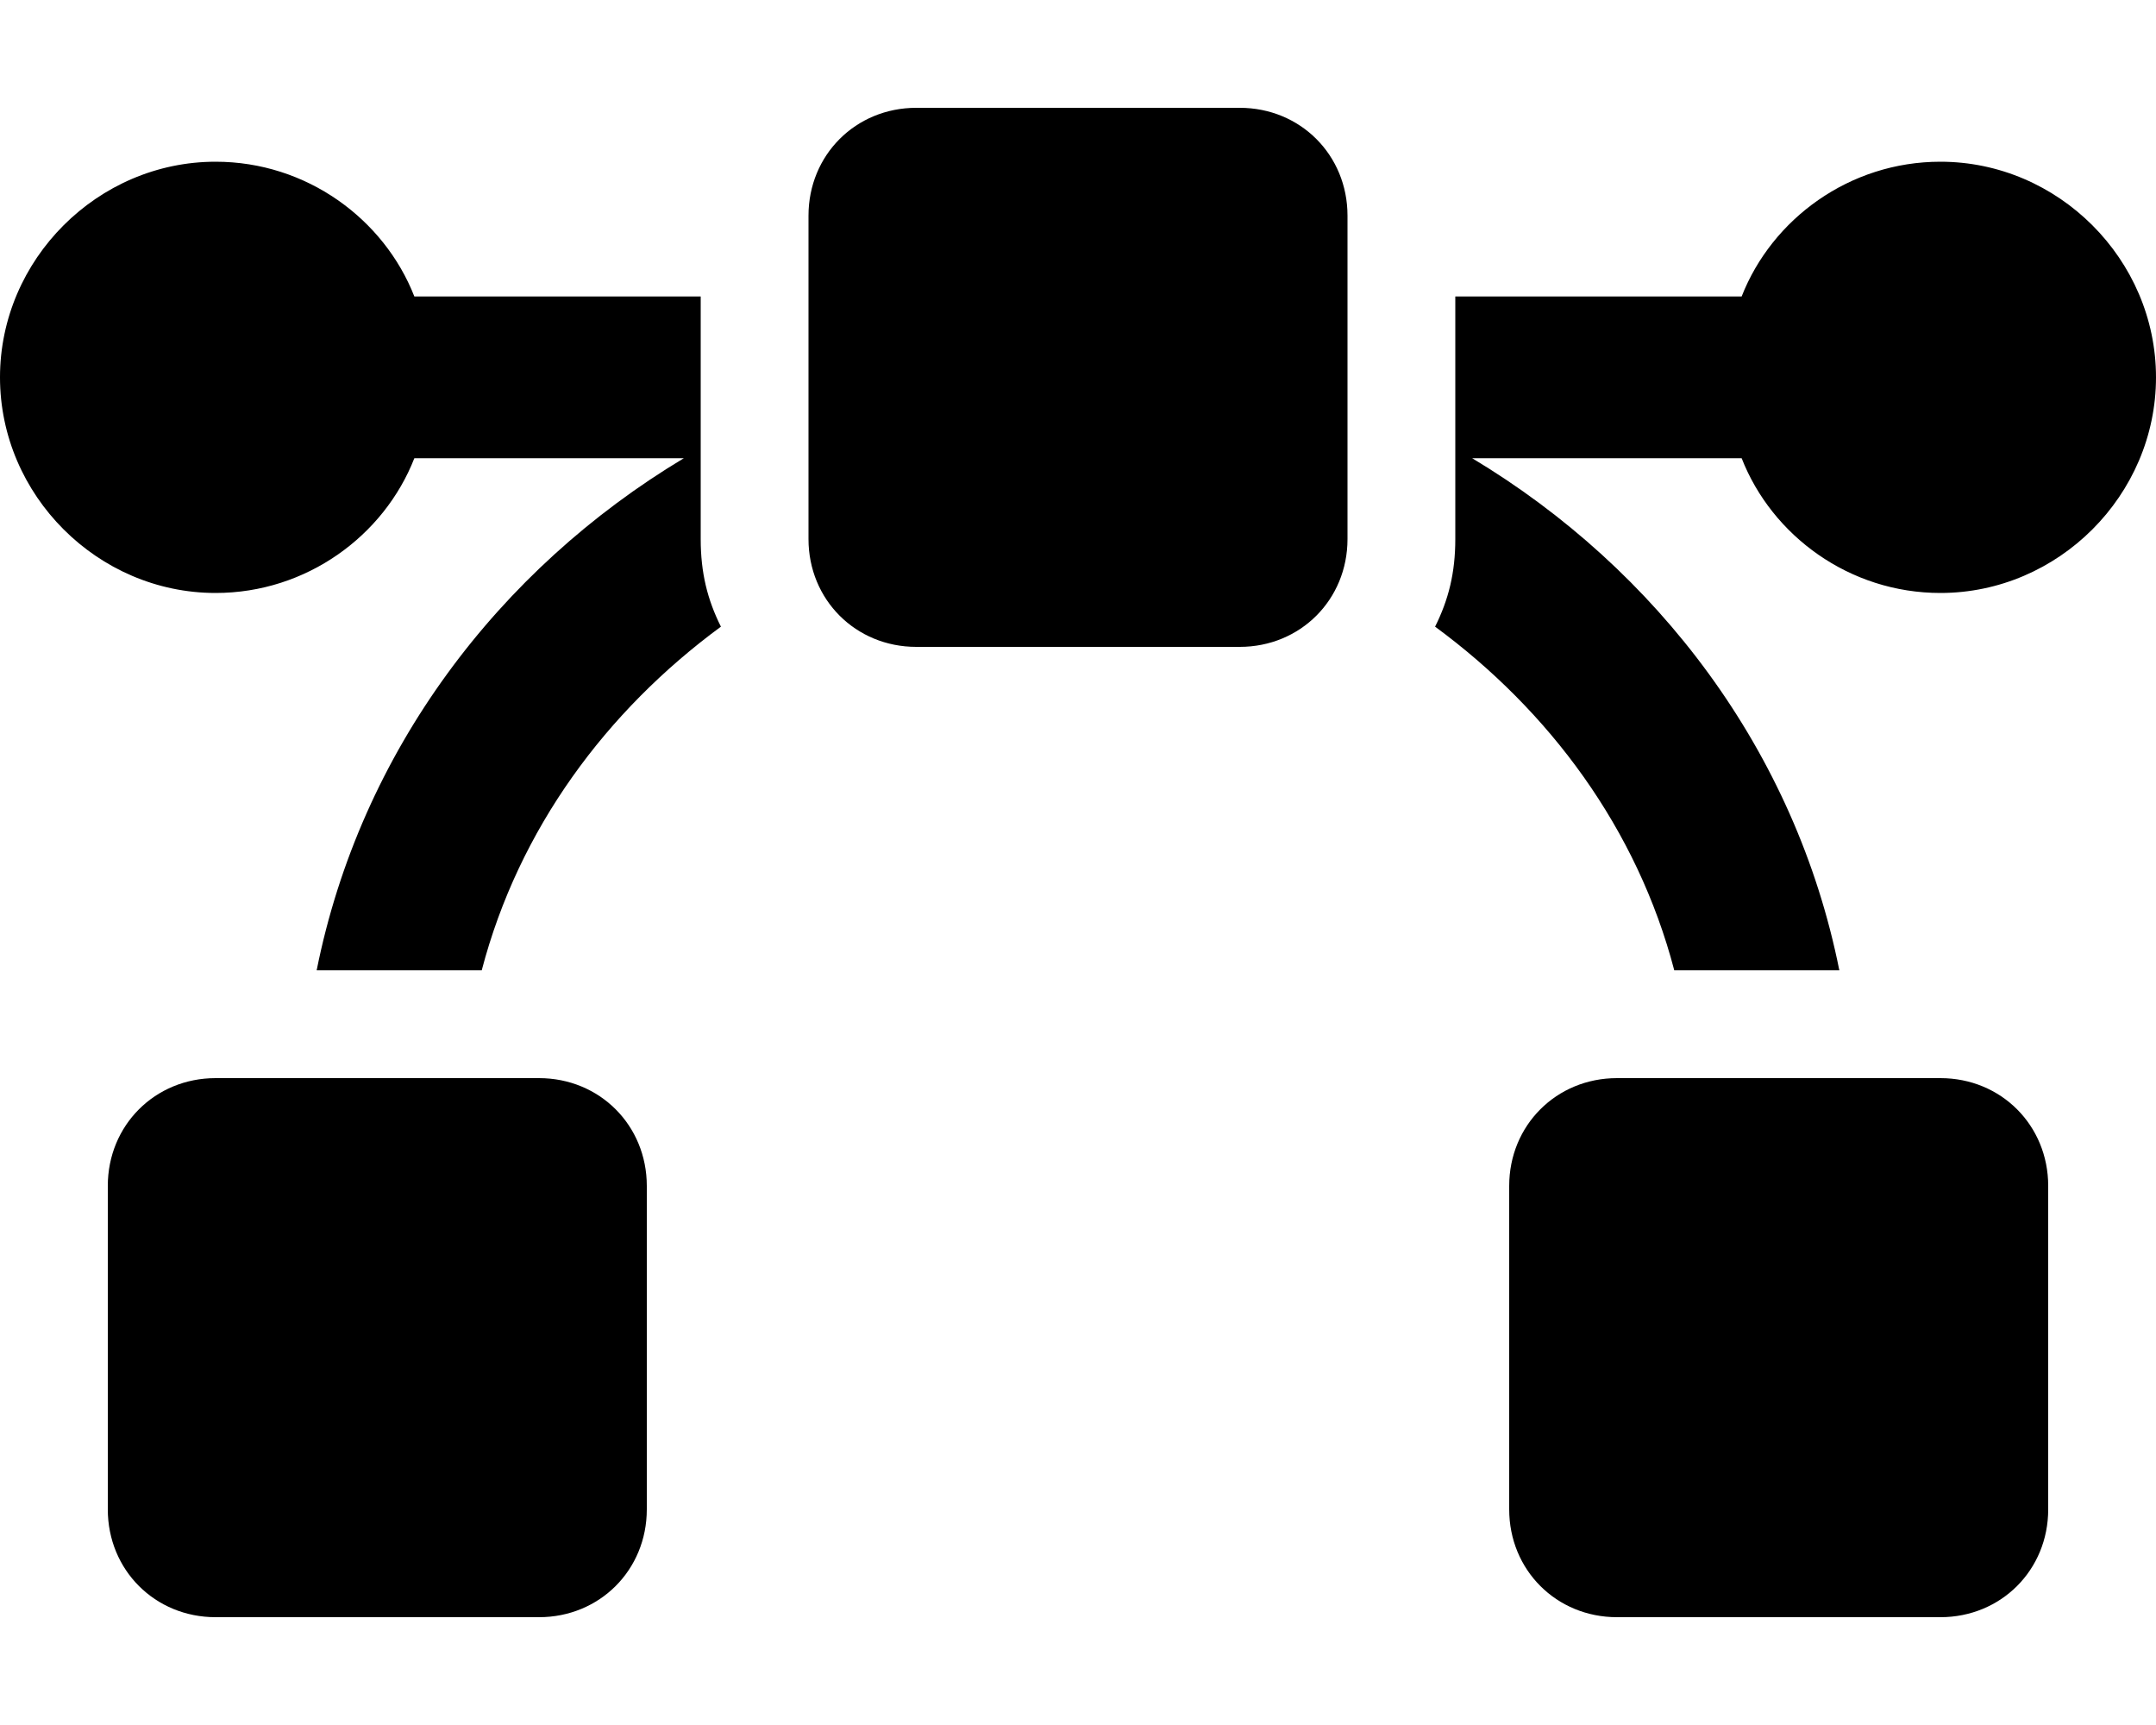 <svg xmlns="http://www.w3.org/2000/svg" viewBox="0 0 640 512"><!-- Font Awesome Pro 6.0.0-alpha1 by @fontawesome - https://fontawesome.com License - https://fontawesome.com/license (Commercial License) --><path d="M368 32H272C254 32 240 46 240 64V160C240 178 254 192 272 192H368C386 192 400 178 400 160V64C400 46 386 32 368 32ZM208 88H123C114 65 91 48 64 48C29 48 0 77 0 112S29 176 64 176C91 176 114 159 123 136H203C148 169 107 223 94 288H143C154 246 180 211 214 186C210 178 208 170 208 160V88ZM160 320H64C46 320 32 334 32 352V448C32 466 46 480 64 480H160C178 480 192 466 192 448V352C192 334 178 320 160 320ZM576 48C549 48 526 65 517 88H432V160C432 170 430 178 426 186C460 211 486 246 497 288H546C533 223 492 169 437 136H517C526 159 549 176 576 176C611 176 640 147 640 112S611 48 576 48ZM576 320H480C462 320 448 334 448 352V448C448 466 462 480 480 480H576C594 480 608 466 608 448V352C608 334 594 320 576 320Z"/></svg>